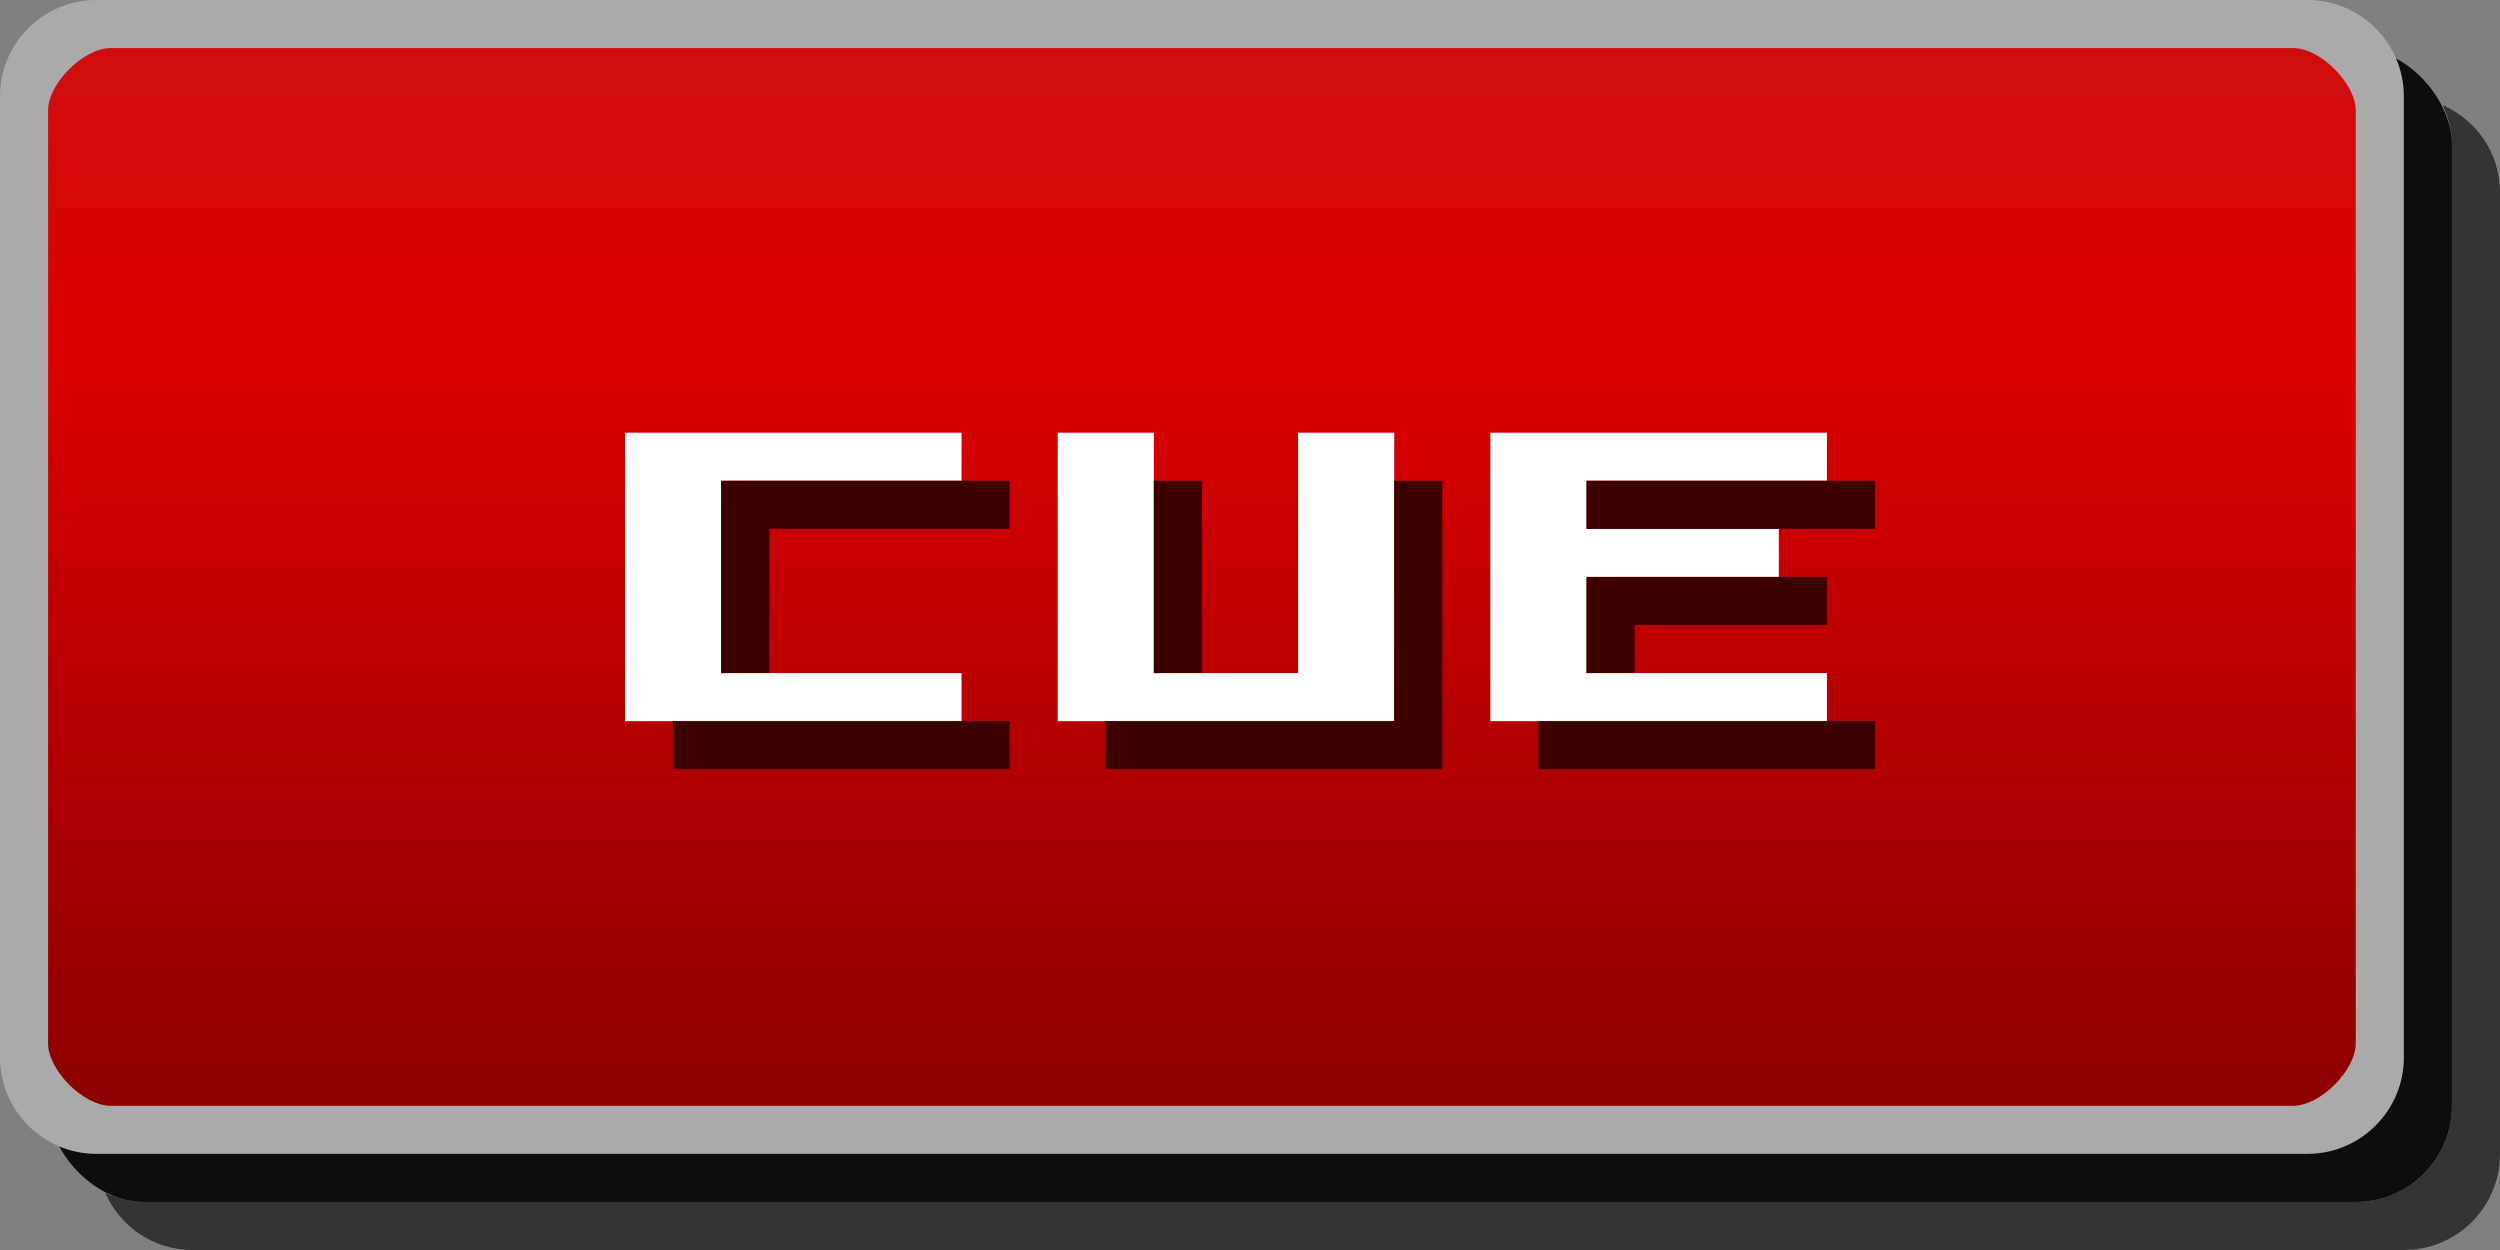 <svg width="52" height="26" version="1.1" xmlns="http://www.w3.org/2000/svg" xmlns:xlink="http://www.w3.org/1999/xlink"><rect width="100%" height="100%" fill="#808080" stroke="none"/><defs><linearGradient id="a" x1="11" x2="11" y1="1027.4" y2="1049.4" gradientTransform="matrix(2.13 0 0 1 -.565 -1026.4)" gradientUnits="userSpaceOnUse"><stop stop-color="#ce0e0e" offset="0"/><stop stop-color="#d00" offset=".28"/><stop stop-color="#8d0000" offset="1"/></linearGradient></defs><rect x="1" y="1" width="50" height="24" rx="2" ry="2" color="#000000" opacity=".9"/><path d="m50.812 2.188c.112.25.188.52.188.812v20c0 1.108-.892 2-2 2h-46c-.292 0-.563-.076-.812-.188.312.698.997 1.188 1.812 1.188h46c1.108 0 2-.892 2-2v-20c0-.816-.49-1.501-1.188-1.812z" color="#000000" fill="#060606" opacity=".621"/><rect x=".5" y=".5" width="49" height="23" rx="1.5" ry="1.5" color="#000000" fill="url(#a)"/><path d="m2 0c-1.099 0-2 .901-2 2v20c0 1.099.901 2 2 2h46c1.099 0 2-.901 2-2v-20c0-1.099-.901-2-2-2zm.3 1h45.4c.563 0 1.3.737 1.3 1.3v19.4c0 .563-.737 1.3-1.3 1.3h-45.4c-.563 0-1.3-.737-1.3-1.3v-19.4c0-.563.737-1.3 1.3-1.3z" color="#000000" fill="#aaa" style="block-progression:tb;text-indent:0;text-transform:none"/><g fill="#fff"><path d="m20 9h-7v6h7v-1h-5v-4h5v-1"/><path d="m22 9v6h7v-6h-2v5h-3v-5h-2"/><path d="m31 9v6h7v-1h-5v-2h4v-1h-4v-1h5v-1h-7"/></g><g fill="#3d0000"><path d="m21 10h-6v4h1v-3h5v-1"/><path d="m21 15v1h-7v-1h7"/><path d="m24 10h1v4h-1v-4"/><path d="m23 15v1h7v-6h-1v5h-6"/><path d="m39 10h-6v1h6v-1"/><path d="m38 12h-5v2h1v-1h4v-1"/><path d="m39 15v1h-7v-1h7"/></g></svg>
